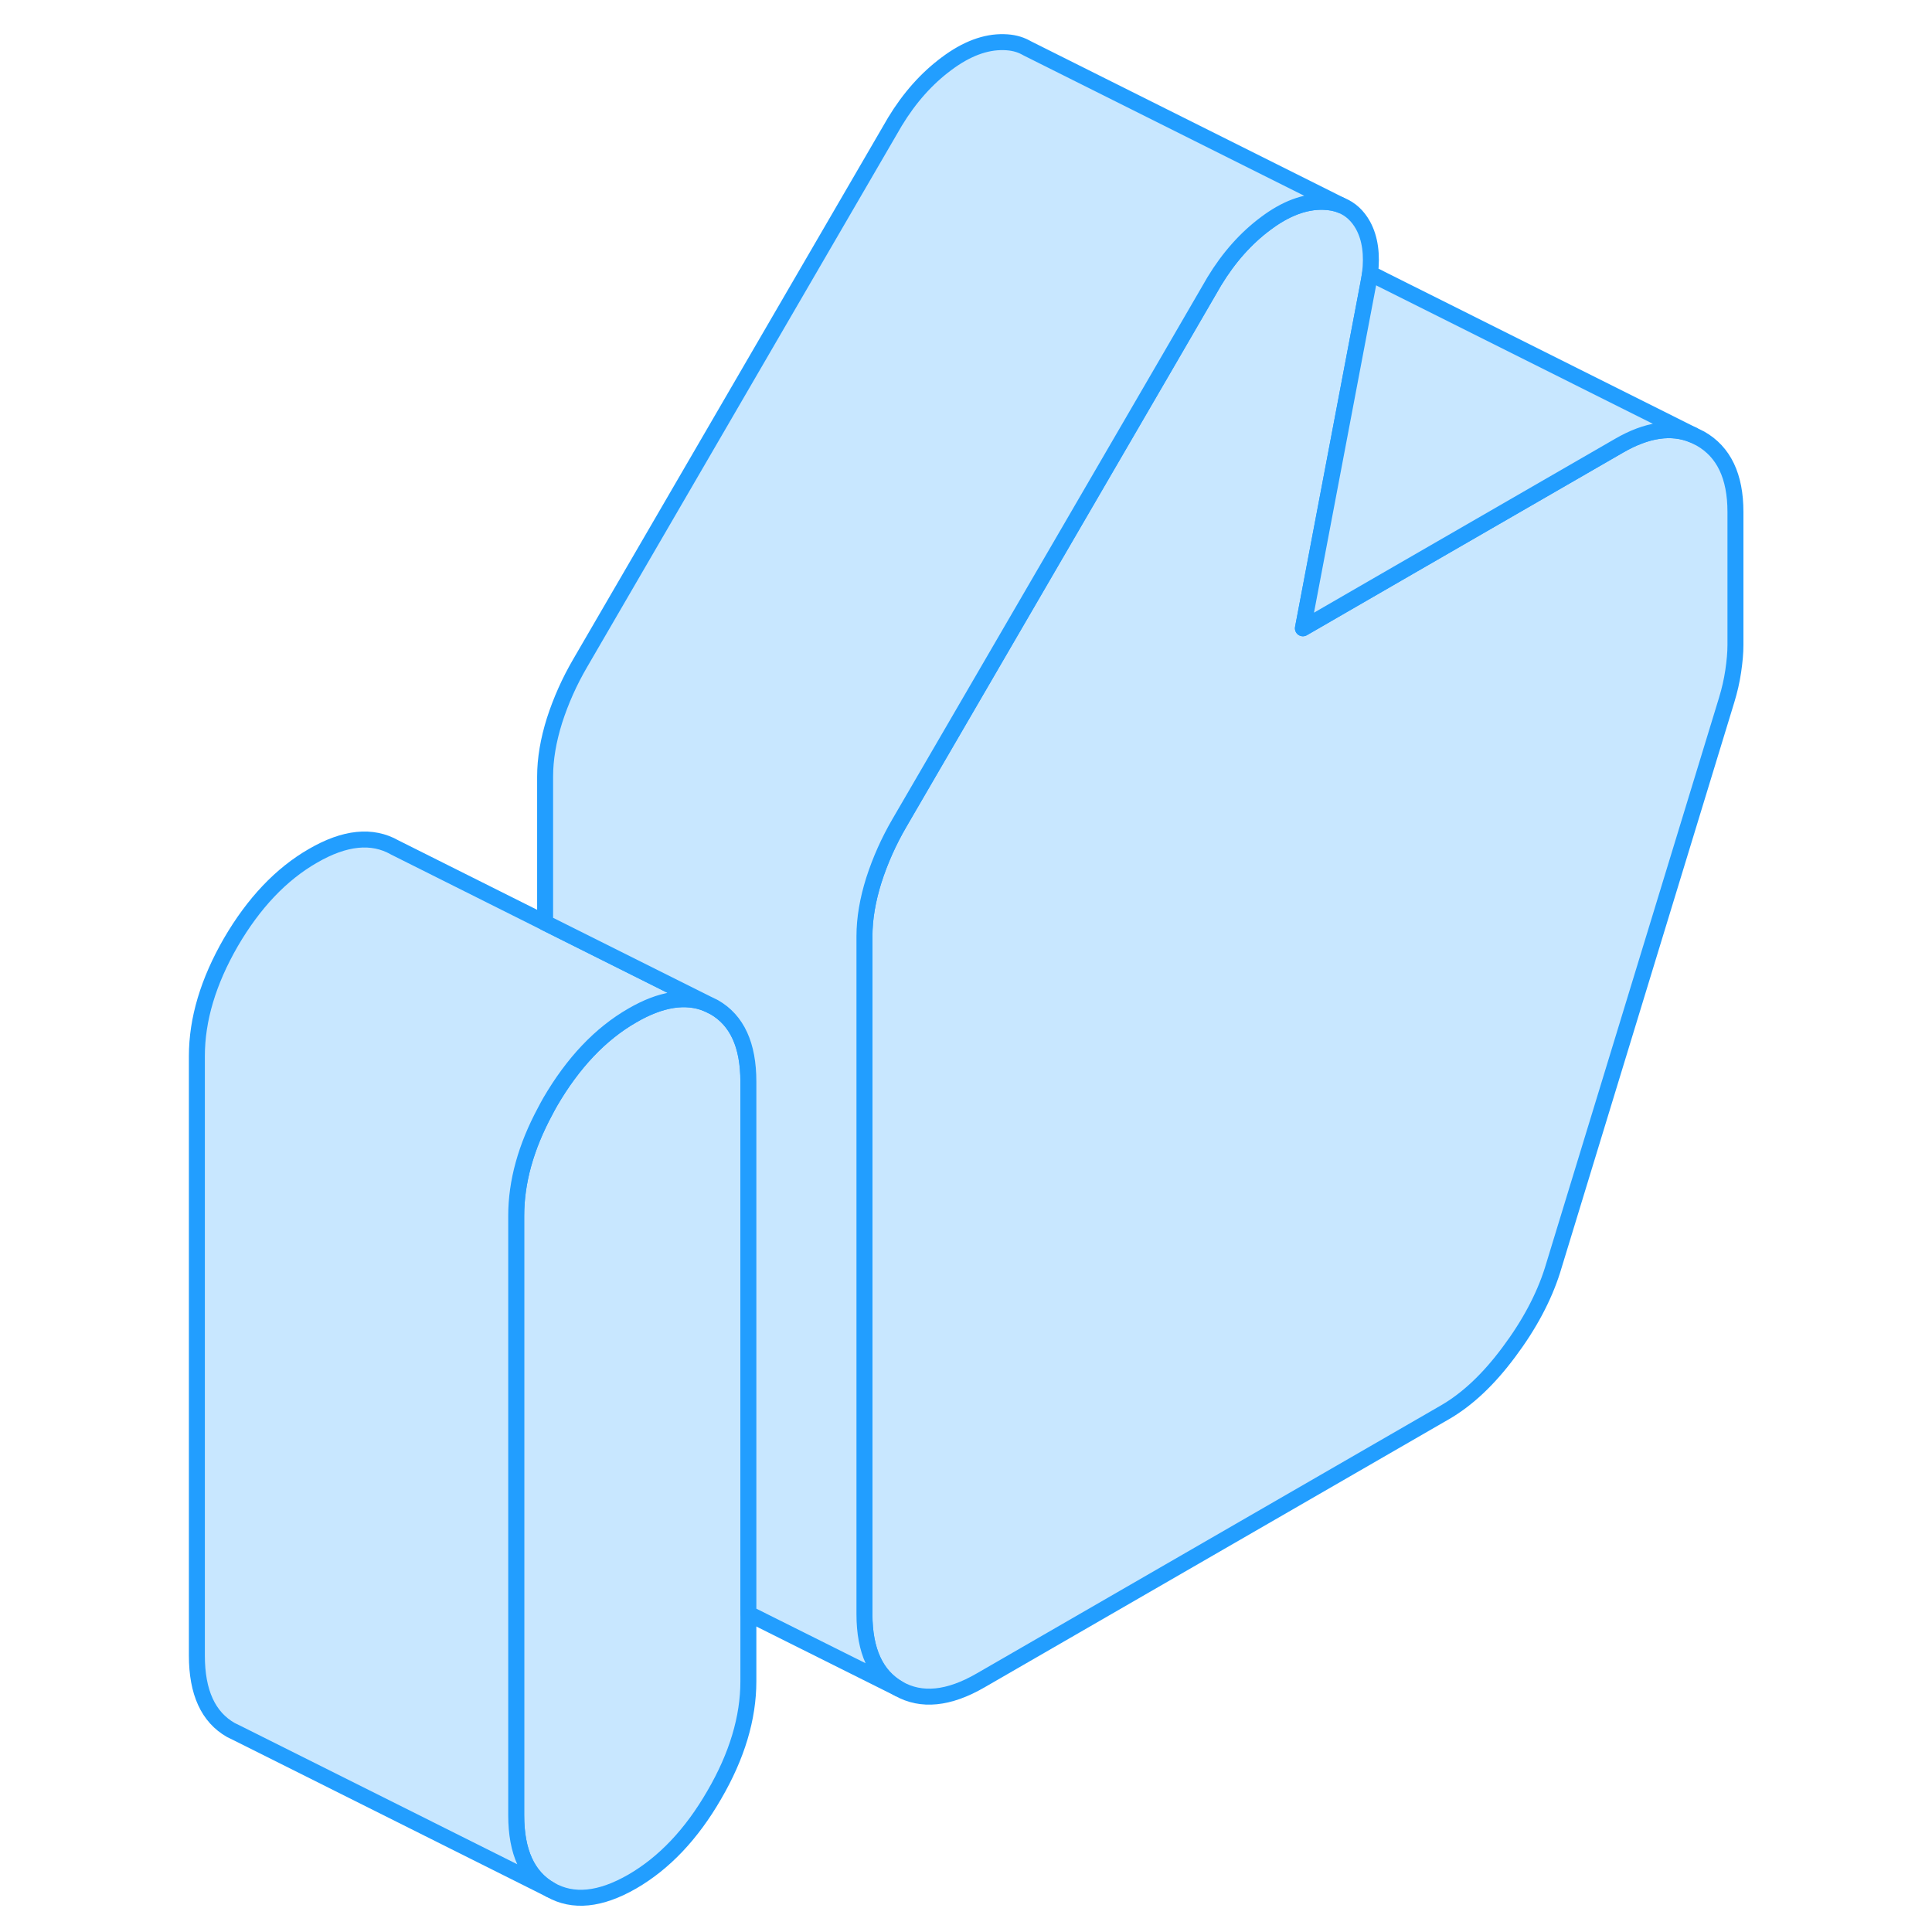 <svg width="48" height="48" viewBox="0 0 102 121" fill="#c8e7ff" xmlns="http://www.w3.org/2000/svg" stroke-width="1px" stroke-linecap="round" stroke-linejoin="round"><path d="M99.19 32.06V40.4C99.19 40.89 99.14 41.43 99.05 42.04C98.96 42.65 98.82 43.25 98.64 43.84L87.73 79.56C87.19 81.26 86.28 82.97 85 84.68C83.73 86.39 82.4 87.64 81 88.45L51.92 105.24C49.92 106.4 48.2 106.57 46.78 105.76C45.36 104.95 44.64 103.39 44.64 101.1V58.64C44.64 57.53 44.84 56.36 45.23 55.12C45.63 53.88 46.16 52.69 46.83 51.54L63.59 22.72L66.55 17.62C67.46 16.12 68.54 14.91 69.78 13.99C71.02 13.06 72.22 12.61 73.37 12.64C73.79 12.65 74.17 12.72 74.5 12.86C75.08 13.09 75.54 13.52 75.87 14.12C76.31 14.93 76.45 15.95 76.3 17.16C76.27 17.37 76.23 17.58 76.19 17.8L72.1 39.35L78 35.94L91.91 27.91C93.64 26.91 95.19 26.68 96.53 27.24L97 27.47C98.46 28.3 99.19 29.83 99.19 32.06Z" stroke="#229EFF" stroke-linejoin="round"/><path d="M37.37 67.74V105.3C37.37 107.59 36.66 109.97 35.23 112.42C33.81 114.88 32.1 116.68 30.1 117.84C28.1 118.99 26.39 119.17 24.96 118.35C23.54 117.54 22.83 115.99 22.83 113.69V76.14C22.83 74.03 23.43 71.85 24.64 69.6C24.74 69.4 24.85 69.21 24.96 69.01C26.39 66.56 28.1 64.75 30.1 63.6C31.89 62.56 33.45 62.32 34.78 62.86L35.23 63.08C36.66 63.9 37.37 65.45 37.37 67.74Z" stroke="#229EFF" stroke-linejoin="round"/><path d="M34.78 62.86C33.45 62.32 31.89 62.56 30.1 63.6C28.1 64.75 26.39 66.56 24.96 69.01C24.85 69.21 24.74 69.4 24.64 69.6C23.43 71.85 22.83 74.03 22.83 76.14V113.69C22.83 115.99 23.54 117.54 24.96 118.35L5.41 108.57L4.96 108.35C3.54 107.54 2.83 105.99 2.83 103.69V66.14C2.83 63.85 3.54 61.47 4.96 59.01C6.39 56.56 8.1 54.75 10.1 53.6C12.1 52.44 13.81 52.27 15.23 53.08L24.64 57.79L34.78 62.86Z" stroke="#229EFF" stroke-linejoin="round"/><path d="M96.53 27.24C95.19 26.68 93.64 26.91 91.91 27.91L78 35.94L72.1 39.35L76.19 17.8C76.23 17.58 76.27 17.37 76.3 17.16C76.54 17.24 76.77 17.34 77 17.47L96.53 27.24Z" stroke="#229EFF" stroke-linejoin="round"/><path d="M74.5 12.86C74.17 12.72 73.79 12.65 73.37 12.64C72.22 12.61 71.02 13.06 69.78 13.99C68.54 14.91 67.46 16.12 66.55 17.62L63.59 22.72L46.83 51.54C46.16 52.69 45.63 53.88 45.23 55.12C44.84 56.36 44.64 57.53 44.64 58.64V101.1C44.64 103.39 45.36 104.95 46.78 105.76L37.37 101.06V67.74C37.37 65.45 36.66 63.9 35.23 63.08L34.78 62.86L24.64 57.79V48.64C24.64 47.53 24.84 46.36 25.23 45.12C25.63 43.88 26.16 42.69 26.83 41.54L46.55 7.62C47.46 6.12 48.54 4.91 49.78 3.99C51.02 3.06 52.22 2.61 53.37 2.64C53.89 2.65 54.34 2.76 54.73 2.97L54.86 3.04L74.5 12.86Z" stroke="#229EFF" stroke-linejoin="round"/></svg>